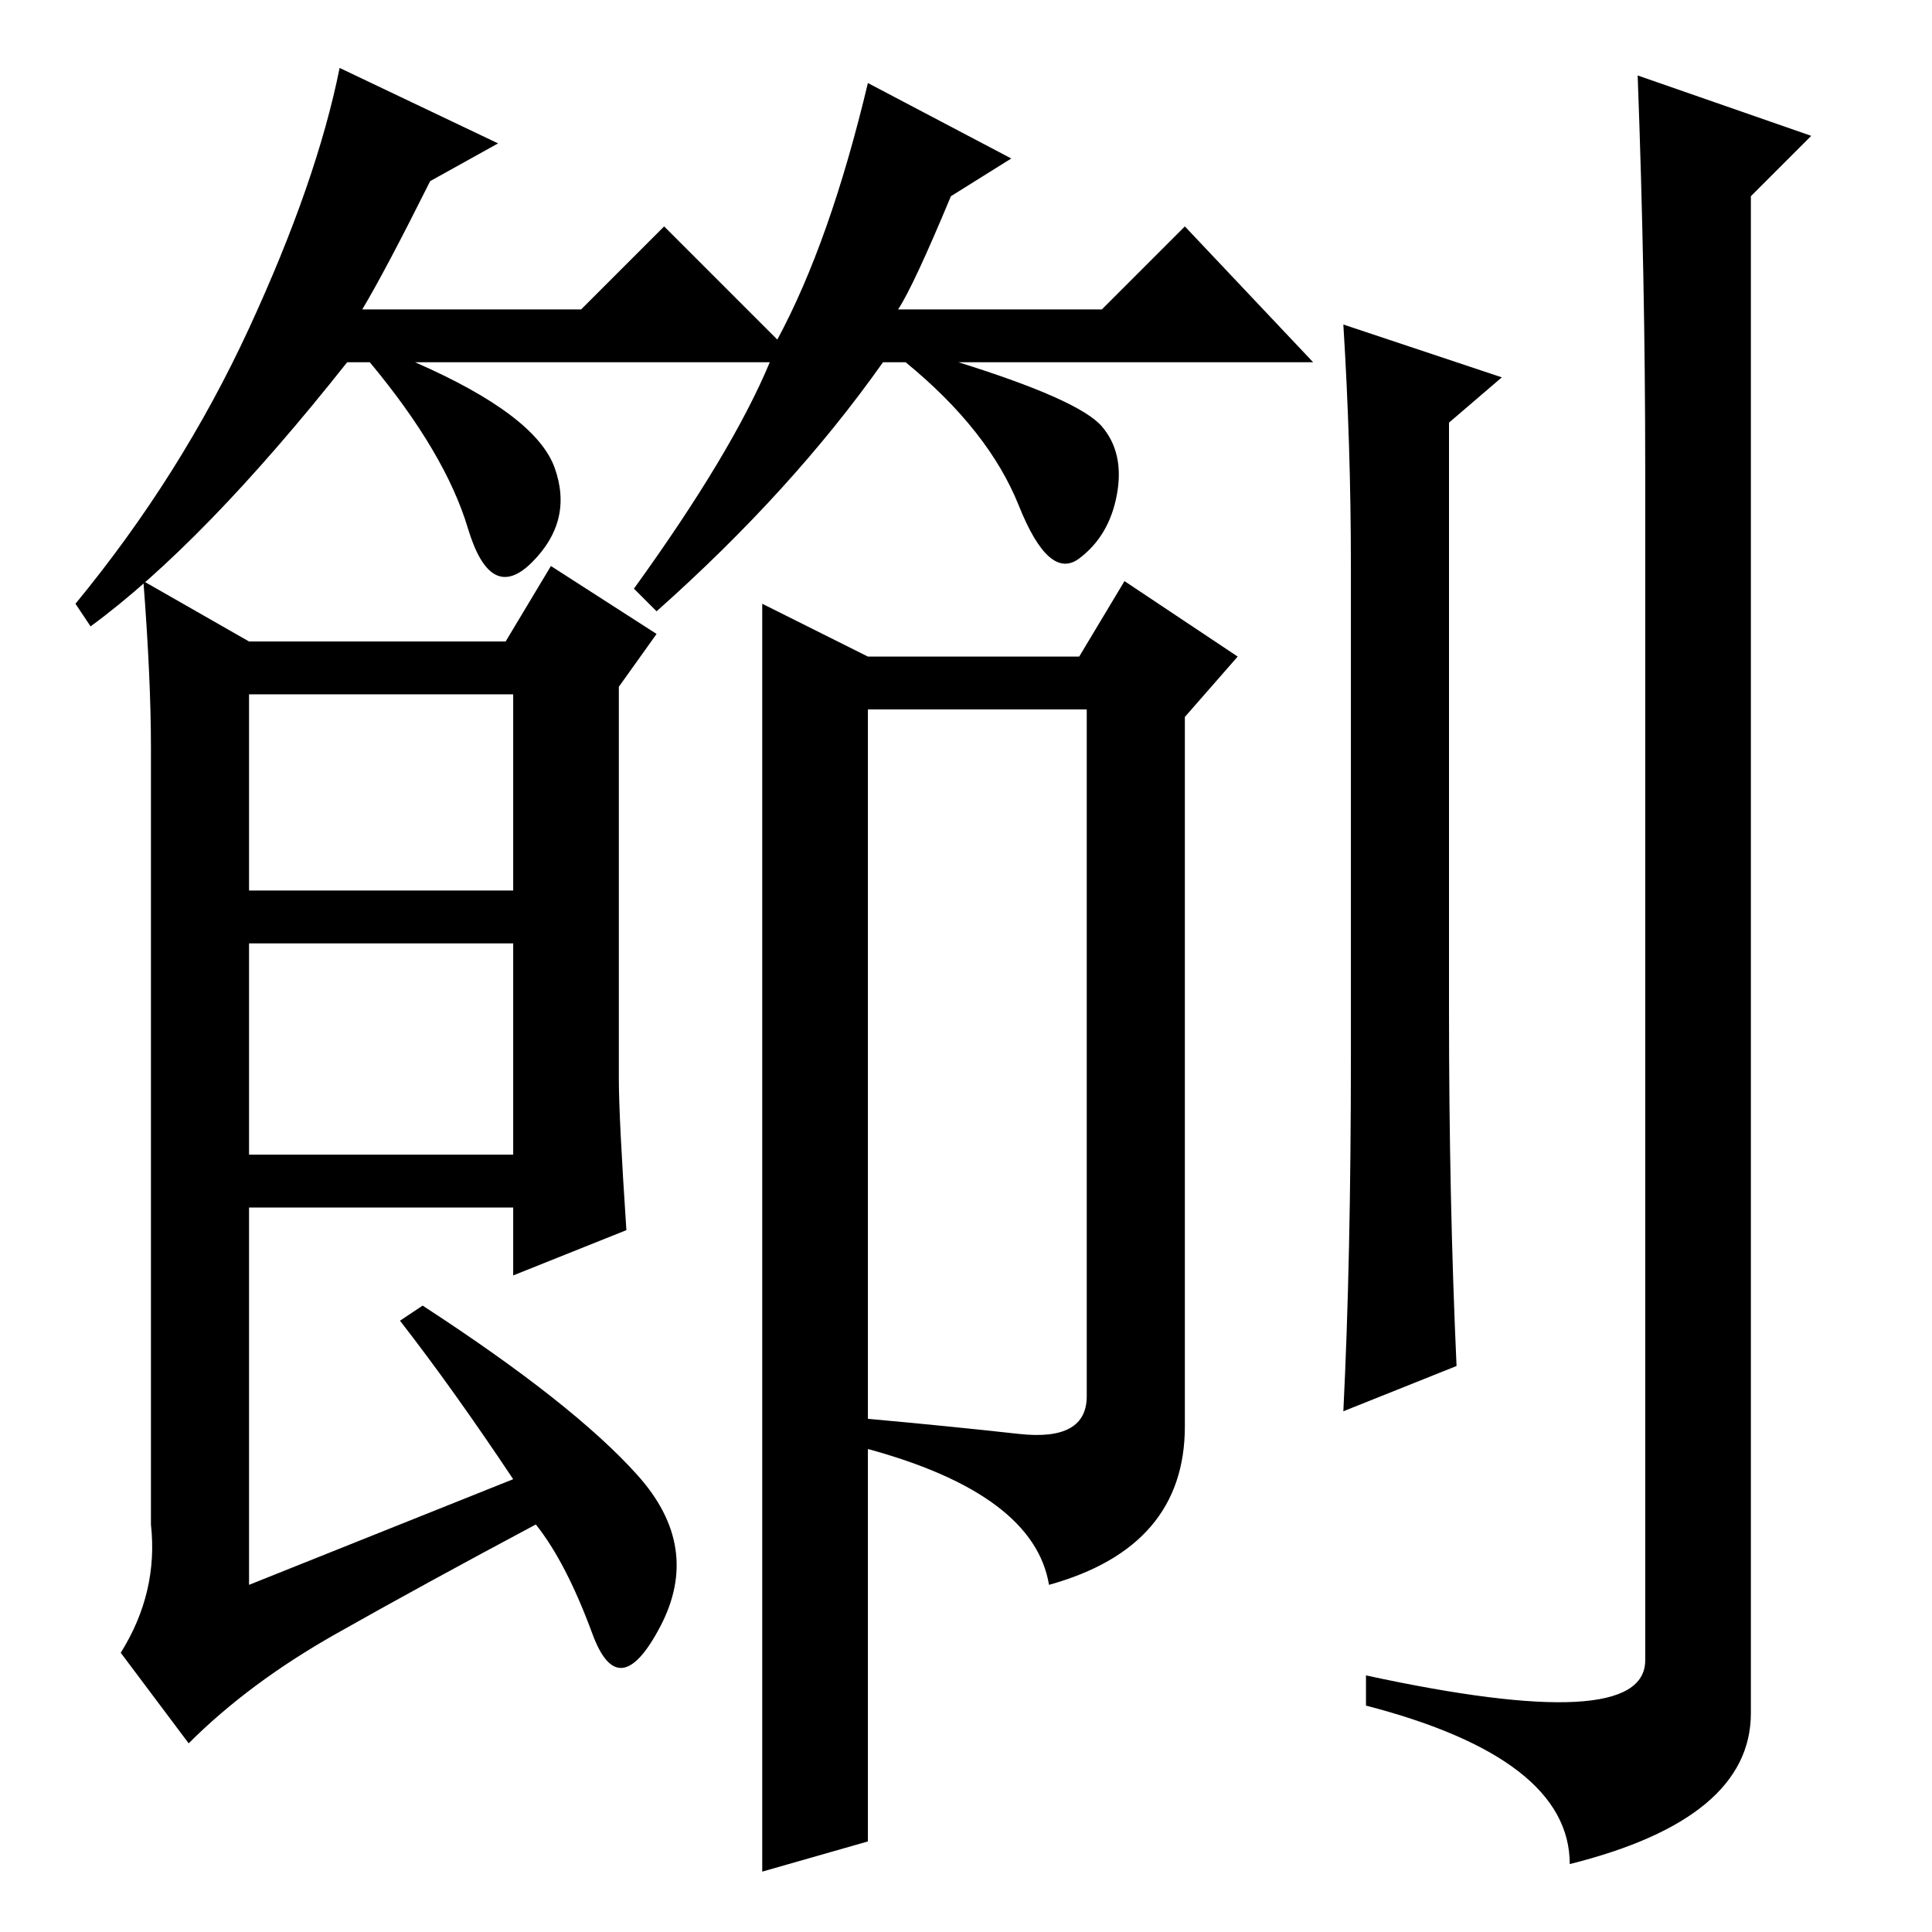 <?xml version="1.0" standalone="no"?>
<!DOCTYPE svg PUBLIC "-//W3C//DTD SVG 1.1//EN" "http://www.w3.org/Graphics/SVG/1.1/DTD/svg11.dtd" >
<svg xmlns="http://www.w3.org/2000/svg" xmlns:xlink="http://www.w3.org/1999/xlink" version="1.1" viewBox="0 -36 256 256">
  <g transform="matrix(1 0 0 -1 0 220)">
   <path fill="currentColor"
d="M199 206l-7 -6v-78q0 -25 1 -47l-15 -6q1 20 1 47v65q0 16 -1 32zM218 194q0 25 -1 52l23 -8l-8 -8v-201q0 -14 -24 -20q0 14 -27 21v4q37 -8 37 2v158zM33 138h35v26h-35v-26zM33 103h35v28h-35v-28zM20 54v103q0 9 -1 22l14 -8h34l6 10l14 -9l-5 -7v-52q0 -5 1 -20
l-15 -6v9h-35v-50l35 14q-8 12 -15 21l3 2q20 -13 28.5 -22.5t3 -20t-9 -1t-7.5 14.5q-15 -8 -26.5 -14.5t-19.5 -14.5l-9 12q5 8 4 17zM101 176l14 -7h28l6 10l15 -10l-7 -8v-94q0 -16 -18 -21q-2 12 -24 18v-52l-14 -4v168zM115 68q11 -1 20 -2t9 5v91h-29v-94zM48 215h29
l11 11l15 -15q7 13 12 34l19 -10l-8 -5q-5 -12 -7 -15h27l11 11l17 -18h-47q16 -5 19 -8.5t2 -9t-5 -8.5t-8 7t-15 19h-3q-12 -17 -30 -33l-3 3q13 18 18 30h-47q16 -7 18.5 -14t-3 -12.5t-8.5 4.5t-13 22h-3q-19 -24 -34 -35l-2 3q14 17 23 36.5t12 34.5l21 -10l-9 -5
q-6 -12 -9 -17z" />
  </g>

</svg>
